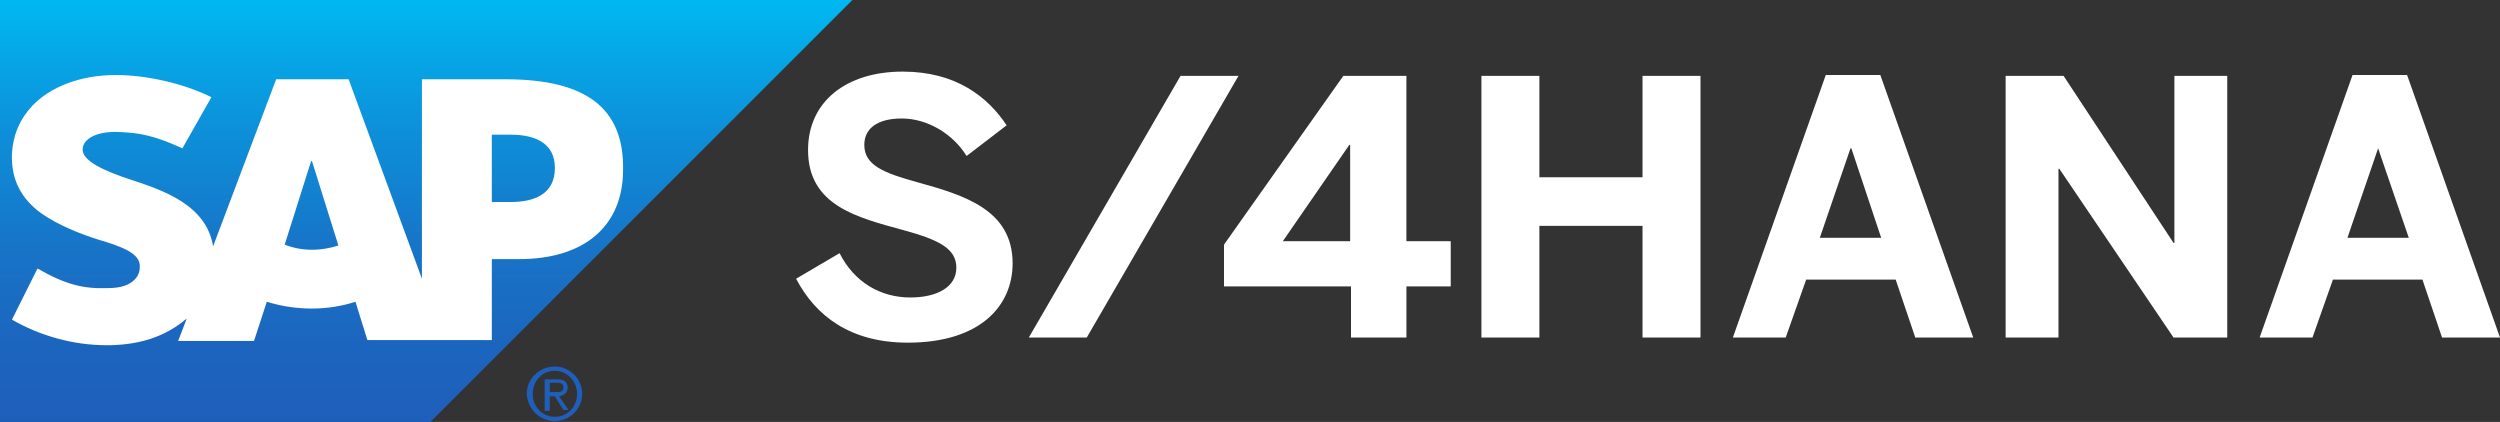 <?xml version="1.0" encoding="utf-8"?>
<!-- Generator: Adobe Illustrator 16.0.4, SVG Export Plug-In . SVG Version: 6.00 Build 0)  -->
<!DOCTYPE svg PUBLIC "-//W3C//DTD SVG 1.1//EN" "http://www.w3.org/Graphics/SVG/1.1/DTD/svg11.dtd">
<svg version="1.1" xmlns="http://www.w3.org/2000/svg" xmlns:xlink="http://www.w3.org/1999/xlink" x="0px" y="0px" width="293.3px"
	 height="49.5px" viewBox="0 0 293.3 49.5" enable-background="new 0 0 293.3 49.5" xml:space="preserve">
<rect x="0" y="0" width="293.3" height="49.5" fill="#333333" stroke="none"/>
<g id="anvil_x2F_tagline">
	<g>
		<g>
			<linearGradient id="SVGID_1_" gradientUnits="userSpaceOnUse" x1="50" y1="0" x2="50" y2="49.47">
				<stop  offset="0" style="stop-color:#00B8F1"/>
				<stop  offset="1.644576e-02" style="stop-color:#01B6F0"/>
				<stop  offset="0.308" style="stop-color:#0D90D9"/>
				<stop  offset="0.578" style="stop-color:#1775C8"/>
				<stop  offset="0.817" style="stop-color:#1C65BF"/>
				<stop  offset="1" style="stop-color:#1E5FBB"/>
			</linearGradient>
			<polyline fill-rule="evenodd" clip-rule="evenodd" fill="url(#SVGID_1_)" points="0,49.5 50.5,49.5 100,0 0,0 0,49.5 			"/>
			<path fill-rule="evenodd" clip-rule="evenodd" fill="#FFFFFF" d="M59.3,9.3l-9.8,0v23.4L40.9,9.3h-8.5L25,28.9
				c-0.8-4.9-5.9-6.6-9.9-7.9c-2.7-0.9-5.5-2.1-5.4-3.5c0-1.1,1.5-2.2,4.5-2c2,0.1,3.7,0.3,7.2,1.9l3.4-6c-3.2-1.6-7.6-2.6-11.2-2.6
				h0c-4.2,0-7.7,1.4-9.8,3.6c-1.5,1.6-2.3,3.5-2.4,5.7c-0.1,3,1.1,5.2,3.4,6.9c2,1.4,4.5,2.4,6.7,3.1c2.7,0.8,5,1.6,4.9,3.2
				c0,0.6-0.2,1.1-0.6,1.5c-0.7,0.7-1.7,1-3.2,1c-2.8,0.1-4.9-0.4-8.2-2.3l-3,6c3.3,1.9,7.2,3,11.1,3l0.5,0c3.5-0.1,6.2-1,8.5-2.8
				c0.1-0.1,0.2-0.2,0.4-0.3l-1,2.6h8.9l1.5-4.6c1.6,0.5,3.4,0.8,5.3,0.8c1.8,0,3.6-0.3,5.1-0.8l1.4,4.5h14.6v-9.5h3.2
				c7.7,0,12.2-3.9,12.2-10.5C73.2,12.7,68.8,9.3,59.3,9.3z M36.6,29.3c-1.1,0-2.2-0.2-3.2-0.6l3.1-9.8h0.1l3.1,9.9
				C38.8,29.1,37.7,29.3,36.6,29.3z M59.9,23.7h-2.2v-7.9h2.2c2.9,0,5.2,1,5.2,3.9C65.1,22.7,62.8,23.7,59.9,23.7"/>
		</g>
	</g>
	<g>
		<path fill="#FFFFFF" d="M93.4,32.7l5.1-3c1.7,3.4,4.8,5.2,8.3,5.2c3.1,0,5.4-1.2,5.4-3.5c0-2.3-2.2-3.3-6.2-4.4
			c-5.5-1.5-11.2-2.9-11.2-9.4c0-5.7,4.5-9.2,11.1-9.2c6.3,0,10,3,12.2,6.3l-4.7,3.6c-1.6-2.6-4.6-4.4-7.6-4.4
			c-2.9,0-4.4,1.2-4.4,3.1c0,2.4,2.3,3.3,6.3,4.4c5.4,1.5,11.1,3.2,11.1,9.5c0,4.9-3.7,9.3-12.3,9.3C99.8,40.2,95.7,37.1,93.4,32.7z
			 M120.7,39.6l17.8-30.7h6.8l-17.8,30.7H120.7z M158.5,39.6v-6h-14.9v-4.9l14-19.8h7.4v19.4h5.2v5.3H165v6H158.5z M150.5,28.3h7.9
			V17h-0.1L150.5,28.3z M173.8,39.6V8.9h6.8v11.9h12.1V8.9h6.8v30.7h-6.8V26.5h-12.1v13.1H173.8z M203.3,39.6l10.9-30.8h6.4
			l10.9,30.8h-6.8l-2.3-6.8h-10.5l-2.4,6.8H203.3z M213.5,27.9h7.2l-3.5-10.5h-0.1L213.5,27.9z M235.3,39.6V8.9h6.8L255,28.5h0.1
			V8.9h6.2v30.7H255l-13.4-19.8h-0.1v19.8H235.3z M265.1,39.6L276,8.8h6.4l10.9,30.8h-6.8l-2.3-6.8h-10.5l-2.4,6.8H265.1z
			 M275.4,27.9h7.2L279,17.4H279L275.4,27.9z"/>
	</g>
</g>
<g id="_xAE_">
	<path fill="#1E5FBB" d="M62.5,46.2c0-1.5,1.1-2.7,2.6-2.7c1.4,0,2.6,1.2,2.6,2.7c0,1.5-1.1,2.7-2.6,2.7
		C63.7,48.9,62.5,47.8,62.5,46.2z M65.1,49.4c1.7,0,3.2-1.4,3.2-3.2c0-1.8-1.5-3.2-3.2-3.2c-1.8,0-3.3,1.4-3.3,3.2
		C61.9,48.1,63.4,49.4,65.1,49.4z M64.5,46.5h0.6l1,1.6h0.6l-1.1-1.6c0.5-0.1,1-0.4,1-1c0-0.7-0.4-1-1.3-1h-1.4v3.7h0.6V46.5z
		 M64.5,46v-1.1h0.8c0.4,0,0.8,0.1,0.8,0.5c0,0.6-0.4,0.6-0.9,0.6H64.5z"/>
</g>
<g id="guides" display="none">
</g>
</svg>
